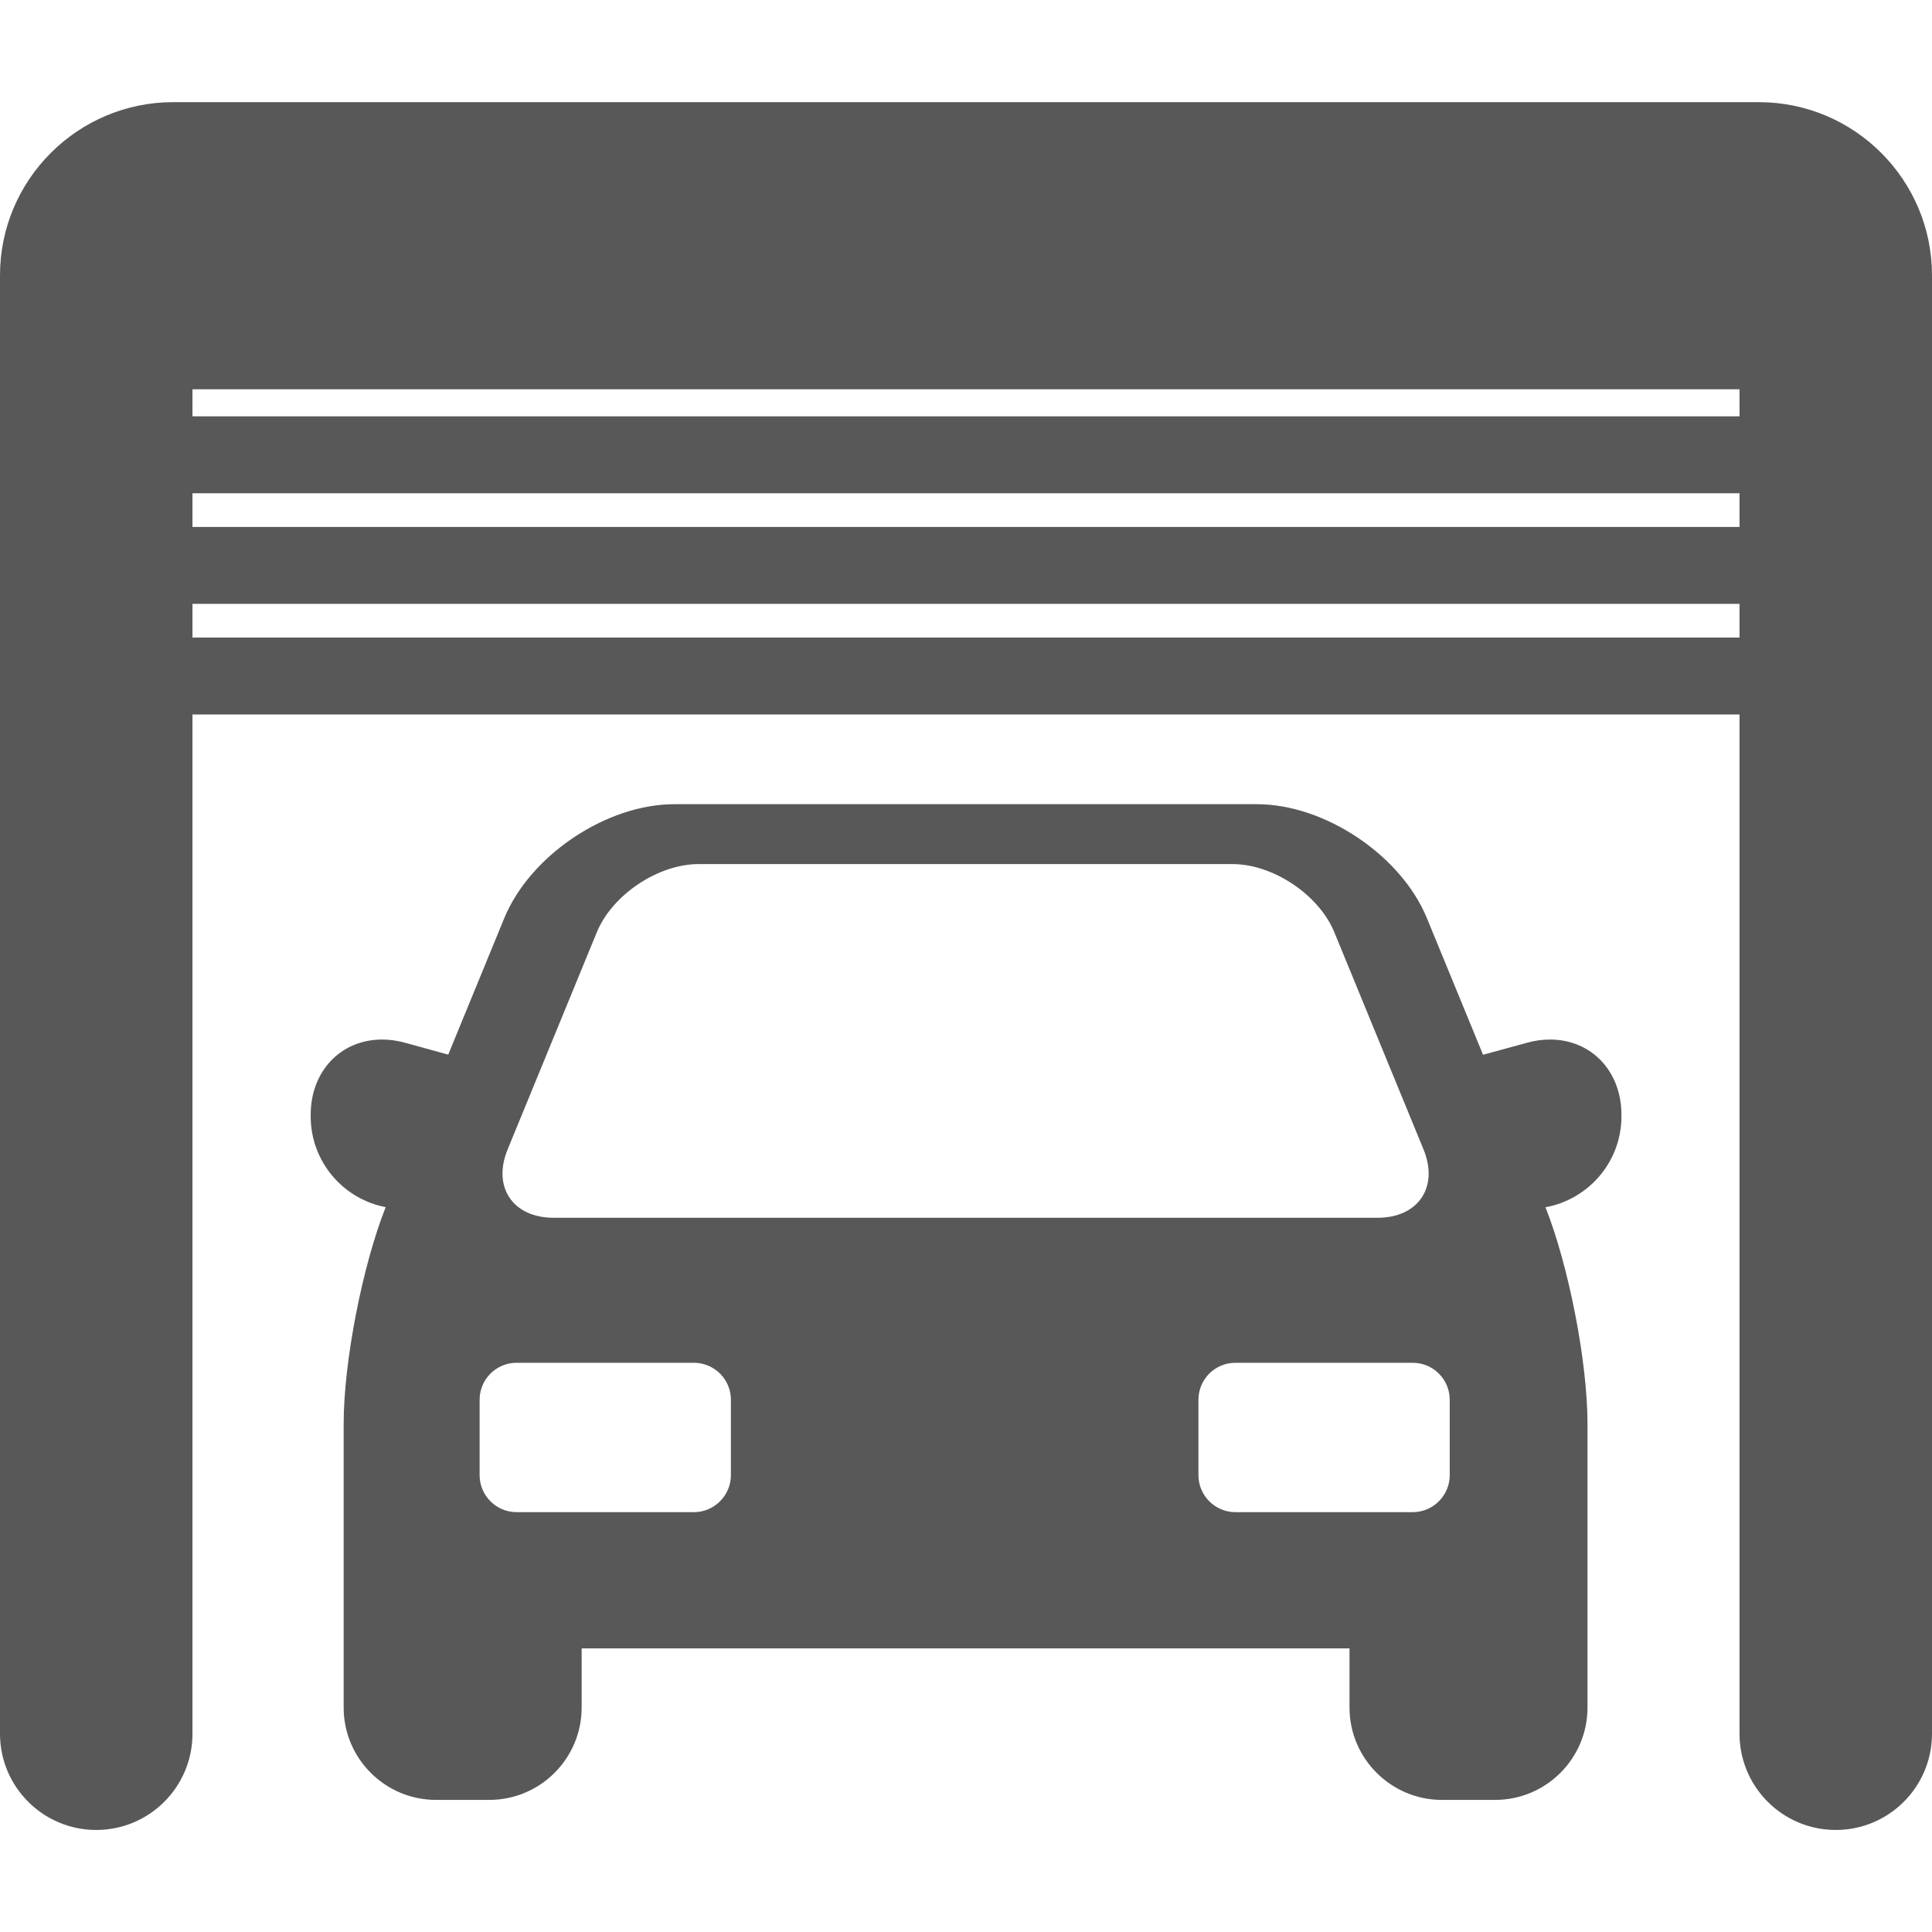 <svg width="16" height="16" viewBox="0 0 16 16" fill="none" xmlns="http://www.w3.org/2000/svg">
<g clip-path="url(#clip0_541_2759)">
<path d="M12.836 8.609C12.773 8.609 12.709 8.618 12.645 8.636L12.282 8.735L11.817 7.604C11.604 7.084 10.972 6.66 10.409 6.66H5.584C5.021 6.66 4.39 7.084 4.176 7.604L3.712 8.734L3.356 8.636C3.292 8.618 3.228 8.609 3.165 8.609C2.822 8.609 2.573 8.871 2.573 9.232V9.246C2.573 9.619 2.841 9.93 3.194 9.997C3.001 10.484 2.846 11.279 2.846 11.792V14.141C2.846 14.563 3.189 14.906 3.611 14.906H4.052C4.474 14.906 4.817 14.563 4.817 14.141V13.651H11.176V14.141C11.176 14.563 11.52 14.906 11.941 14.906H12.382C12.804 14.906 13.147 14.563 13.147 14.141V11.792C13.147 11.28 12.992 10.485 12.799 9.998C13.156 9.933 13.428 9.621 13.428 9.246V9.232C13.428 8.871 13.179 8.609 12.836 8.609ZM4.204 9.519L4.942 7.722C5.069 7.411 5.449 7.156 5.786 7.156H10.207C10.544 7.156 10.924 7.411 11.051 7.722L11.789 9.519C11.917 9.83 11.746 10.085 11.409 10.085H4.584C4.247 10.085 4.076 9.83 4.204 9.519ZM6.053 12.217C6.053 12.385 5.915 12.523 5.747 12.523H4.278C4.109 12.523 3.972 12.385 3.972 12.217V11.592C3.972 11.423 4.109 11.286 4.278 11.286H5.747C5.915 11.286 6.053 11.423 6.053 11.592V12.217H6.053ZM12.006 12.217C12.006 12.385 11.868 12.523 11.7 12.523H10.231C10.062 12.523 9.925 12.385 9.925 12.217V11.592C9.925 11.423 10.062 11.286 10.231 11.286H11.7C11.868 11.286 12.006 11.423 12.006 11.592V12.217Z" fill="#585858"/>
<path d="M14.566 0.846H1.435C0.644 0.846 0 1.489 0 2.28V14.358C0 14.798 0.357 15.155 0.797 15.155C1.237 15.155 1.594 14.798 1.594 14.358V5.917H14.406V14.358C14.406 14.798 14.763 15.155 15.203 15.155C15.643 15.155 16 14.798 16 14.358V2.28C16 1.489 15.357 0.846 14.566 0.846ZM1.594 4.085H14.406V4.364H1.594V4.085ZM1.594 3.448V3.224H14.406V3.448H1.594ZM1.594 5.28V5.001H14.406V5.28H1.594Z" fill="#585858"/>
</g>
<defs>
<clipPath id="clip0_541_2759">
<rect width="16" height="16" fill="white" transform="translate(0)"/>
</clipPath>
</defs>
</svg>
